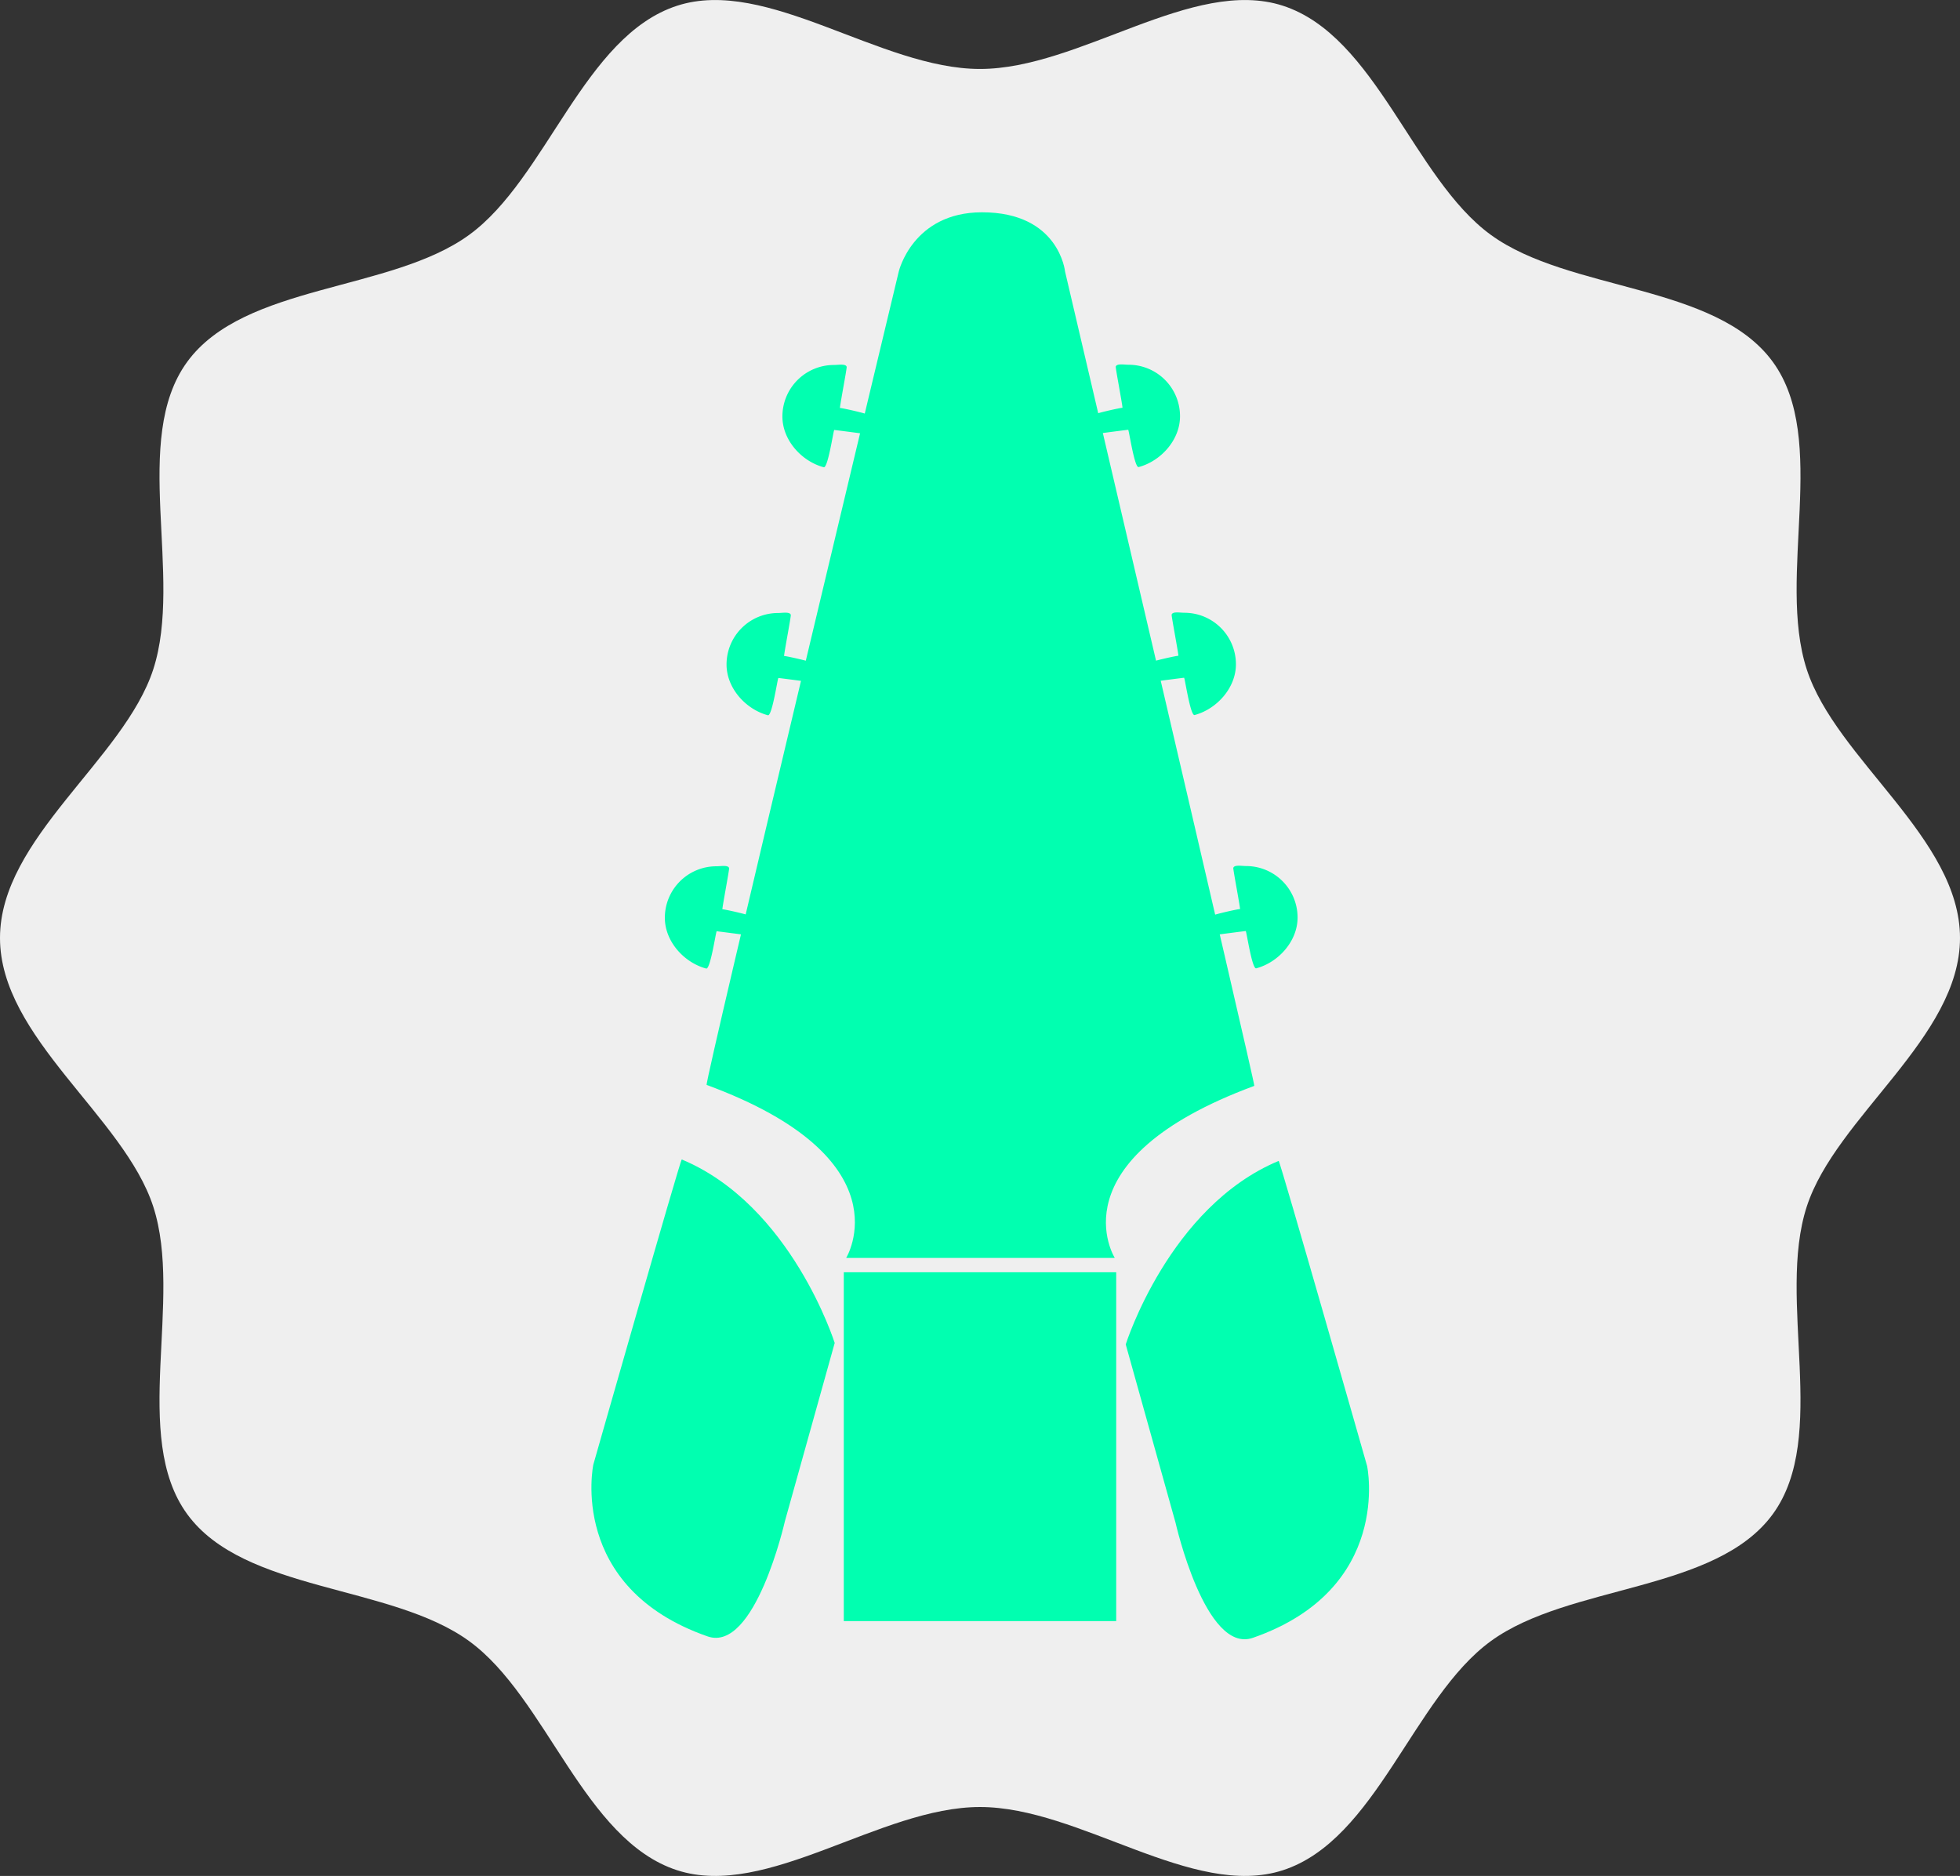 <svg xmlns="http://www.w3.org/2000/svg" viewBox="0 0 2050.58 1962.75"><rect x="0" y="0" width="2050.58" height="1962.75" fill="#333333" stroke="none"/><defs><style>.cls-1{fill:#efefef;}.cls-2{fill:#01ffb0;fill-rule:evenodd;}</style></defs><g id="Layer_2" data-name="Layer 2"><g id="Layer_1-2" data-name="Layer 1"><g id="Layer_2-2" data-name="Layer 2"><g id="Layer_1-2-2" data-name="Layer 1-2"><path class="cls-1" d="M2050.58,981.37c0,104.35-129.76,186.91-160.33,281.06-31.68,97.58,23.66,240.43-35.45,321.66-59.7,82-213.06,73.24-295.1,133-81.22,59.11-119.93,208-217.51,239.69-94.15,30.57-212.56-66.14-316.9-66.14s-222.75,96.71-316.9,66.14c-97.58-31.68-136.29-180.58-217.52-239.69-82-59.71-235.39-50.92-295.1-133-59.11-81.23-3.76-224.08-35.44-321.66C129.76,1168.28,0,1085.72,0,981.37s129.76-186.9,160.33-281c31.68-97.58-23.67-240.44,35.44-321.66,59.71-82,213.07-73.25,295.1-133C572.1,186.55,610.81,37.66,708.39,6,802.5-24.56,921,72.15,1025.29,72.15S1248-24.56,1342.19,6c97.58,31.69,136.29,180.59,217.51,239.7,82,59.7,235.4,50.91,295.1,133,59.11,81.22,3.77,224.07,35.45,321.66C1920.82,794.47,2050.58,877,2050.58,981.37Z"/><path class="cls-2" d="M882.79,1331.12h285v365h-285Z"/><path class="cls-2" d="M620.74,1532.4s91.17-319.85,92.53-319.28c114.7,47.83,160,192,160,192l-52.12,186.61S790,1729.44,740.27,1712.12C593.55,1661,620.74,1532.4,620.74,1532.4Z"/><path class="cls-2" d="M1430.3,1533.9s-91.17-319.85-92.54-319.28c-114.7,47.83-160,192-160,192l52.12,186.61s31.13,137.71,80.88,120.39C1457.5,1662.54,1430.3,1533.9,1430.3,1533.9Z"/><path class="cls-2" d="M940.29,284.12s14.58-61.92,87-62c80.83-.09,87,62,87,62s199.43,851.47,198,852c-210.33,77.71-146,180-146,180h-281s63.7-103.82-146-181C736.54,1134.11,940.29,284.12,940.29,284.12Z"/><path class="cls-2" d="M1303.67,906.12A53.89,53.89,0,0,1,1357.55,960c0,24.94-20.25,47-43.25,53.13-4.45,1.18-10.19-39-11-39-.58,0-27.71,3.51-31,4-5.58.83-11.93-13.88-4-20,1.93-1.49,26.62-7,29-7,.62,0-7.34-41.62-7-43C1291.17,904.54,1299.05,906.12,1303.67,906.12Z"/><path class="cls-2" d="M1239.17,641.12A53.89,53.89,0,0,1,1293.05,695c0,24.94-20.25,47-43.25,53.13-4.45,1.18-10.19-39-11-39-.58,0-27.71,3.51-31,4-5.58.83-11.93-13.88-4-20,1.93-1.49,26.62-7,29-7,.62,0-7.34-41.62-7-43C1226.67,639.54,1234.55,641.12,1239.17,641.12Z"/><path class="cls-2" d="M1180.74,381.62a53.87,53.87,0,0,1,53.82,53.92h0c0,24.94-20.24,47-43.25,53.13-4.44,1.18-10.18-39-11-39-.58,0-27.7,3.51-31,4-5.57.83-11.92-13.88-4-20,1.93-1.49,26.62-7,29-7,.62,0-7.34-41.62-7-43C1168.18,380.06,1176.06,381.62,1180.74,381.62Z"/><path class="cls-2" d="M749.45,906.37a53.88,53.88,0,0,0-53.88,53.86h0c0,24.94,20.25,47,43.25,53.13,4.44,1.18,10.19-39,11-39,.58,0,27.7,3.51,31,4,5.58.83,11.93-13.88,4-20-1.93-1.49-26.62-7-29-7-.62,0,7.34-41.62,7-43C762,904.81,754.07,906.37,749.45,906.37Z"/><path class="cls-2" d="M814,641.37a53.88,53.88,0,0,0-53.88,53.86h0c0,24.94,20.25,47,43.25,53.13,4.44,1.18,10.19-39,11-39,.58,0,27.7,3.51,31,4,5.58.83,11.93-13.88,4-20-1.93-1.49-26.62-7-29-7-.62,0,7.34-41.62,7-43C826.45,639.81,818.57,641.37,814,641.37Z"/><path class="cls-2" d="M872.43,381.87a53.87,53.87,0,0,0-53.87,53.87c0,24.94,20.24,47,43.25,53.13,4.44,1.18,10.18-39,11-39,.57,0,27.7,3.51,31,4,5.57.83,11.92-13.88,4-20-1.93-1.49-26.62-7-29-7-.62,0,7.34-41.62,7-43C884.94,380.31,877.05,381.87,872.43,381.87Z"/></g></g></g></g></svg>